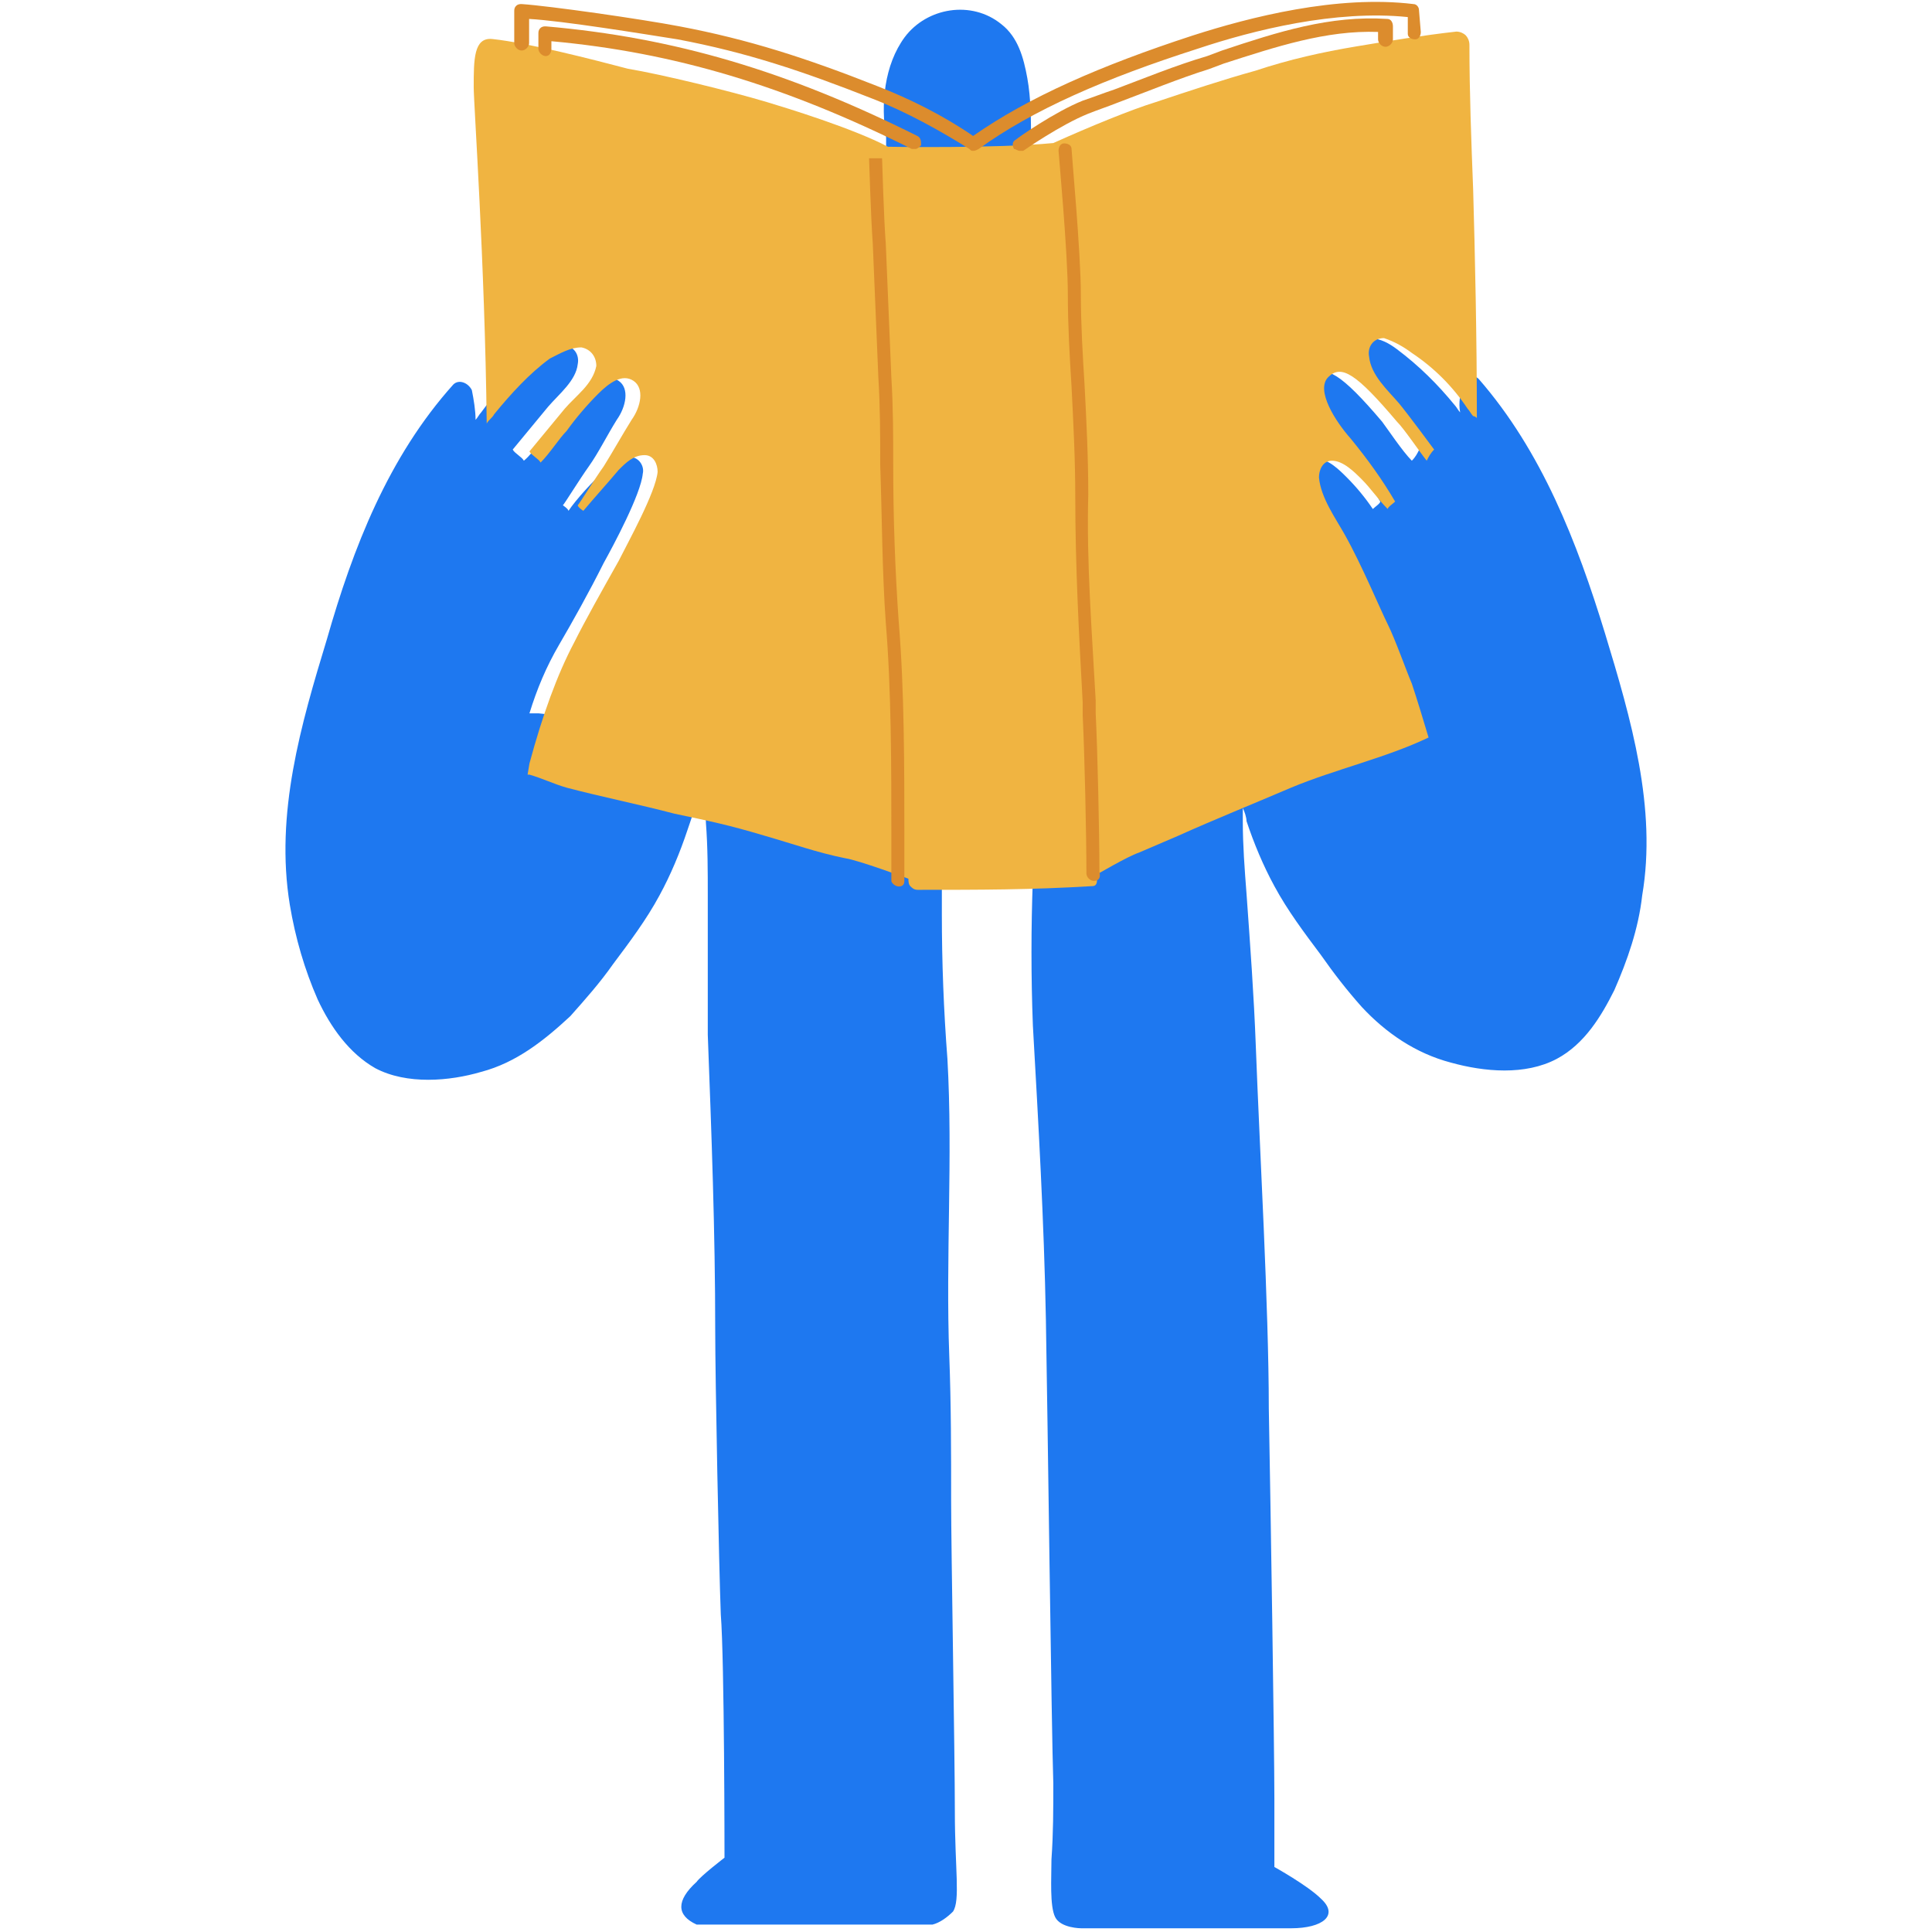 <?xml version="1.0" encoding="utf-8"?>
<!-- Generator: Adobe Illustrator 21.0.2, SVG Export Plug-In . SVG Version: 6.00 Build 0)  -->
<svg version="1.1" id="Layer_1" xmlns="http://www.w3.org/2000/svg" xmlns:xlink="http://www.w3.org/1999/xlink" x="0px" y="0px"
	 viewBox="0 0 104 104" style="enable-background:new 0 0 104 104;" xml:space="preserve">
<style type="text/css">
	.st0{fill:#1E78F0;}
	.st1{fill:#F0B441;}
	.st2{fill:#DC8C2D;}
</style>
<g id="News-App-Designs">
	<g id="signal-app-icons-and-image-sheet" transform="translate(-850, -1569)">
		<g id="character4" transform="translate(850, 1569)">
			<g id="reading" transform="translate(23, 12)">
				<g id="body">
					<path id="Path" class="st0" d="M31.5-1.2c0.7-0.9,0.9-2.1,1-3.2c0-1.1,0-2.3-0.2-3.4c-0.2-1.1-0.5-2.2-1.4-2.9
						c-1.6-1.3-4-0.9-5.2,0.7c-1.1,1.5-1.3,3.6-1,5.4c0,0.4,0,0.8,0,1.2c0,1.8,2.1,3.5,3.8,3.6C29.7,0.3,30.8-0.3,31.5-1.2z"/>
					<path id="Path_1_" class="st0" d="M63.4,22.1c-1.5-4.9-3.4-9.8-6.8-13.7c-0.3-0.3-0.7-0.1-0.8,0.2c-0.2,0.5-0.3,1.1-0.2,1.6
						l0,0c-0.1-0.1-0.2-0.3-0.3-0.4c-0.9-1.1-1.9-2.1-3.1-3c-0.4-0.3-0.9-0.6-1.5-0.6c-0.5,0.1-0.8,0.5-0.8,1c0.1,1,1,1.8,1.6,2.5
						c0.5,0.6,1.9,2.5,1.9,2.5c-0.1,0.2-0.2,0.4-0.4,0.6c-0.5-0.5-1.3-1.7-1.6-2.1c-2.2-2.6-3.1-3.1-3.7-2.4s0.5,2.4,1.2,3.3
						c0.9,1.1,1.7,2.2,2.4,3.4c0,0.1-0.3,0.3-0.4,0.4c-0.4-0.6-0.9-1.2-1.4-1.7c-0.4-0.4-1-1-1.6-1c-0.5,0-0.7,0.4-0.7,0.9
						c0.1,1.1,0.8,2.1,1.4,3.1c0.9,1.6,1.9,4.1,2.3,4.8c0.4,0.8,1,2.4,1.3,3.2c0.2,0.5,0.3,0.9,0.5,1.4c-0.2,0-0.3,0-0.5,0
						c-0.9,0.1-1.9,0.3-2.8,0.4c-0.4-1.5-1.3-3-2-4.1c-1.6-2.1-3.6-3.7-6-4.7c-5.7-2.5-12.3-1.6-18,0.4c-4.9,1.7-9.5,4.6-12.4,8.9
						c-0.5-0.1-1.1-0.2-1.6-0.2C8.1,26.7,7,26.5,6,26.4c-0.2,0-0.3,0-0.5,0c0.4-1.3,0.9-2.5,1.6-3.7c0.7-1.2,1.6-2.8,2.4-4.4
						c0.5-0.9,2-3.7,2.1-4.8c0.1-0.4-0.2-0.9-0.7-0.9c-0.6,0-1,0.3-1.4,0.8C9,13.8,8,14.9,7.6,15.5c0-0.1-0.3-0.3-0.3-0.3
						c0.1-0.1,0.9-1.4,1.4-2.1c0.5-0.7,1-1.7,1.5-2.5c0.5-0.7,0.7-1.7,0.1-2.1C9.6,8,9,8.5,8.3,9.1c-0.6,0.6-1.2,1.3-1.7,2
						c-0.4,0.4-0.8,1.2-1.4,1.7c-0.1-0.2-0.5-0.4-0.6-0.6c0,0,1.4-1.7,1.9-2.3C7.1,9.2,8,8.5,8.1,7.6c0.1-0.5-0.2-1-0.8-1
						C6.8,6.5,6.3,6.9,5.9,7.2c-1.2,0.8-2.2,1.9-3,3c-0.1,0.1-0.2,0.3-0.3,0.4c0-0.5-0.1-1.1-0.2-1.6C2.2,8.6,1.7,8.4,1.4,8.7
						c-3.5,3.9-5.4,8.8-6.8,13.7c-1.4,4.6-2.8,9.4-2,14.3c0.3,1.8,0.8,3.5,1.5,5.1c0.7,1.5,1.7,2.9,3.1,3.7c1.7,0.9,4,0.7,5.7,0.2
						c1.9-0.5,3.4-1.7,4.8-3c0.8-0.9,1.6-1.8,2.3-2.8c0.9-1.2,1.8-2.4,2.5-3.7c0.6-1.1,1.1-2.3,1.5-3.5c0.2-0.6,0.4-1.1,0.5-1.7
						c0.1,0.1,0.2,0.1,0.4,0.2c0,0.4,0.1,0.7,0.1,1.1c0.1,1.3,0.1,2.6,0.1,3.9c0,2.5,0,5,0,7.5c0.2,5.3,0.4,10.6,0.4,15.9
						c0,2.6,0.2,12.7,0.3,15.3C16,77.4,16,88,16,88s-1.3,1-1.5,1.3c-1.1,1-1.1,1.8,0,2.3c1.5,0,12.7,0,12.7,0
						c0.4-0.1,0.8-0.4,1.1-0.7c0.4-0.6,0.1-2.3,0.1-5.4c0-3.1-0.2-14.1-0.2-16.7c0-2.6,0-5.2-0.1-7.8C27.9,55.7,28.3,50.3,28,45
						c-0.2-2.6-0.3-5.2-0.3-7.8c0-1.3,0-2.6,0-3.9c0,0,0-0.1,0-0.1c0.9,0,1.7-0.1,2.6-0.2c0.7-0.1,1.4-0.2,2.2-0.4
						c0.1,0.9,0.1,1.8,0.1,2.7c-0.1,2.6-0.1,5.3,0,7.9c0.3,5.3,0.6,10.5,0.7,15.8c0.1,5.4,0.3,22.1,0.4,25c0,1.4,0,2.7-0.1,4.1
						c0,1-0.1,2.5,0.2,3.1c0.3,0.6,1.4,0.6,1.4,0.6h11.3c1.7,0,2.6-0.7,1.6-1.6c-0.7-0.7-2.5-1.7-2.5-1.7s0-2.6,0-3.7
						c0-2.7-0.2-15.6-0.3-21c0-5.4-0.5-14.1-0.7-19.5c-0.1-2.7-0.3-5.4-0.5-8.2c-0.1-1.3-0.2-2.6-0.2-3.9c0-0.2,0-0.4,0-0.7
						c0.1,0.2,0.2,0.5,0.2,0.7c0.4,1.2,0.9,2.4,1.5,3.5c0.7,1.3,1.6,2.5,2.5,3.7c0.7,1,1.4,1.9,2.2,2.8c1.3,1.4,2.9,2.5,4.8,3
						c1.8,0.5,4,0.7,5.7-0.2c1.5-0.8,2.4-2.3,3.1-3.7c0.7-1.6,1.3-3.3,1.5-5.1C66.2,31.5,64.8,26.7,63.4,22.1z"/>
				</g>
				<path id="object" class="st1" d="M53,24.8c-0.3-0.7-0.9-2.4-1.3-3.2c-0.4-0.8-1.4-3.2-2.3-4.8c-0.5-0.9-1.3-2-1.4-3.1
					c0-0.4,0.2-0.9,0.7-0.9c0.6,0,1.2,0.6,1.6,1c0.5,0.5,0.9,1.1,1.4,1.6c0-0.1,0.3-0.3,0.4-0.4c-0.7-1.2-1.5-2.3-2.4-3.4
					c-0.8-0.9-1.9-2.6-1.2-3.3c0.7-0.7,1.5-0.2,3.7,2.4c0.4,0.4,1.2,1.6,1.6,2.1c0.1-0.2,0.2-0.4,0.4-0.6c0,0-1.4-1.9-1.9-2.5
					c-0.6-0.7-1.5-1.5-1.6-2.5c-0.1-0.5,0.2-1,0.8-1C52.1,6.4,52.6,6.7,53,7c1.2,0.8,2.2,1.8,3,3c0.1,0.1,0.2,0.3,0.3,0.4
					c0.1,0,0.2,0.1,0.2,0.1c0-4.3-0.1-8.8-0.2-12.3c-0.1-2.6-0.2-5.2-0.2-7.8c0-0.2-0.1-0.4-0.2-0.5c-0.1-0.1-0.3-0.2-0.5-0.2
					c-1.8,0.2-3.6,0.5-5.4,0.8c-1.8,0.3-3.6,0.7-5.4,1.3c-1.8,0.5-3.6,1.1-5.4,1.7c-1.3,0.4-3.5,1.3-5.5,2.2
					c-3.1,0.3-8.9,0.2-8.9,0.2c-1.9-1-5.5-2.1-6.5-2.4c-2-0.6-5.7-1.5-7.5-1.8C8.9-8.8,5.4-9.7,3.5-9.9c-1-0.1-1,1.1-1,2.6
					c0,0.9,0.6,9.4,0.7,18.1c0.1-0.2,0.3-0.3,0.4-0.5c0.9-1.1,1.9-2.2,3-3C7.2,7,7.7,6.7,8.3,6.7c0.5,0.1,0.8,0.5,0.8,1
					C8.9,8.7,8,9.3,7.4,10c-0.5,0.6-1.9,2.3-1.9,2.3c0.1,0.2,0.5,0.4,0.6,0.6c0.5-0.5,1-1.3,1.4-1.7c0.5-0.7,1.1-1.4,1.7-2
					c0.6-0.6,1.3-1.1,1.9-0.7c0.6,0.4,0.4,1.4-0.1,2.1c-0.5,0.8-1,1.7-1.5,2.5c-0.5,0.7-1.3,2-1.4,2.1c0,0.1,0.3,0.3,0.3,0.3
					c0.5-0.6,1.4-1.6,1.9-2.2c0.4-0.4,0.8-0.8,1.4-0.8c0.5,0,0.7,0.5,0.7,0.9c-0.1,1.1-1.6,3.8-2.1,4.8c-0.9,1.6-1.8,3.2-2.4,4.4
					c-0.9,1.7-1.7,3.9-2.4,6.5l-0.1,0.6l0.1,0c0.7,0.2,1.3,0.5,2,0.7c1.9,0.5,3.9,0.9,5.8,1.4c1.9,0.4,2.9,0.6,4.9,1.2
					c1.4,0.4,2.8,0.9,4.3,1.2c0.7,0.1,3.4,1.1,3.4,1.1c0,0.1,0,0.3,0.1,0.4s0.2,0.2,0.4,0.2c3.3,0,6.1,0,9.4-0.2
					c0.4,0,0.2-0.6,0.2-0.6s1.7-1,2.3-1.2c0.7-0.3,1.4-0.6,2.1-0.9c2-0.9,4-1.7,6.1-2.6c2.4-1,5.1-1.6,7.4-2.7
					C53.6,26.7,53.3,25.7,53,24.8z"/>
				<g id="object-lines" transform="translate(9.982, 0.019)">
					<path class="st2" d="M21.9-3.9c-0.1,0-0.2-0.1-0.3-0.1c-0.1-0.2-0.1-0.4,0.1-0.5c0.1-0.1,2.1-1.5,3.6-2.1
						C25.9-6.8,26.4-7,27-7.2c1.6-0.6,3.3-1.3,5-1.8l0.8-0.3c3-1,5.8-1.9,8.9-1.7c0.2,0,0.3,0.2,0.3,0.4v0.7c0,0.2-0.2,0.4-0.4,0.4
						s-0.4-0.2-0.4-0.4v-0.4c-2.8-0.1-5.5,0.8-8.3,1.7l-0.8,0.3c-1.6,0.5-3.3,1.2-4.9,1.8c-0.5,0.2-1.1,0.4-1.6,0.6
						c-1.5,0.6-3.5,2-3.5,2C22-3.9,22-3.9,21.9-3.9z"/>
					<path class="st2" d="M16.3-4c-0.1,0-0.1,0-0.2,0C9.3-7.4,3.3-9.2-3.3-9.8l0,0.4C-3.3-9.2-3.4-9-3.6-9c0,0,0,0,0,0
						C-3.8-9-4-9.2-4-9.4l0-0.8c0-0.1,0-0.2,0.1-0.3c0.1-0.1,0.2-0.1,0.3-0.1c6.9,0.6,13,2.4,20,5.9c0.2,0.1,0.2,0.3,0.2,0.5
						C16.5-4.1,16.4-4,16.3-4z"/>
					<path class="st2" d="M19.4-3.9c-0.1,0-0.1,0-0.2-0.1C17.6-5,15.8-6,14-6.7C10.2-8.2,7.2-9.2,3.5-9.9c-1.9-0.3-6.2-1-8-1.1v1.3
						c0,0.2-0.2,0.4-0.4,0.4c-0.2,0-0.4-0.2-0.4-0.4v-1.7c0-0.1,0-0.2,0.1-0.3c0.1-0.1,0.2-0.1,0.3-0.1c1.5,0.1,6.4,0.8,8.5,1.2
						c3.7,0.7,6.8,1.7,10.6,3.2c1.8,0.7,3.6,1.6,5.2,2.7c3-2.1,6.9-3.8,11.8-5.4c3.1-1,7.8-2.2,11.9-1.7c0.2,0,0.3,0.2,0.3,0.3
						l0.1,1.2c0,0.2-0.1,0.4-0.3,0.4c-0.2,0-0.4-0.1-0.4-0.3l0-0.9c-3.9-0.4-8.3,0.7-11.3,1.7c-5,1.6-8.9,3.3-11.8,5.4
						C19.5-3.9,19.5-3.9,19.4-3.9z"/>
					<path class="st2" d="M25.9,35.4c-0.2,0-0.4-0.2-0.4-0.4c0-2.1-0.1-6.5-0.2-8.5l0-0.7c-0.2-3.6-0.4-7.4-0.4-11.1
						c0-2-0.1-3.9-0.2-5.9c-0.1-1.6-0.2-3.3-0.2-5c0-2.2-0.5-7.6-0.5-7.7c0-0.2,0.1-0.4,0.3-0.4c0.2,0,0.4,0.1,0.4,0.3
						c0,0.2,0.5,5.6,0.5,7.8c0,1.6,0.1,3.3,0.2,4.9c0.1,1.9,0.2,3.9,0.2,5.9c-0.1,3.7,0.2,7.4,0.4,11.1l0,0.7c0.1,2,0.2,6.4,0.2,8.5
						C26.3,35.3,26.1,35.4,25.9,35.4z"/>
					<path class="st2" d="M15.4,35.7c-0.2,0-0.4-0.2-0.4-0.3l0-2.4c0-3.7,0-7.9-0.3-11.5c-0.2-2.8-0.2-5.7-0.3-8.5
						c0-1.6,0-3.1-0.1-4.7c-0.1-2.4-0.2-4.8-0.3-7.2c-0.1-1.3-0.2-4.6-0.2-4.6l0.7,0c0,0,0.1,3.4,0.2,4.6c0.1,2.4,0.2,4.8,0.3,7.2
						c0.1,1.6,0.1,3.2,0.1,4.7c0,2.8,0.1,5.7,0.3,8.5c0.3,3.6,0.3,7.8,0.3,11.5l0,2.4C15.7,35.6,15.6,35.7,15.4,35.7
						C15.4,35.7,15.4,35.7,15.4,35.7z"/>
				</g>
			</g>
		</g>
	</g>
</g>
</svg>
